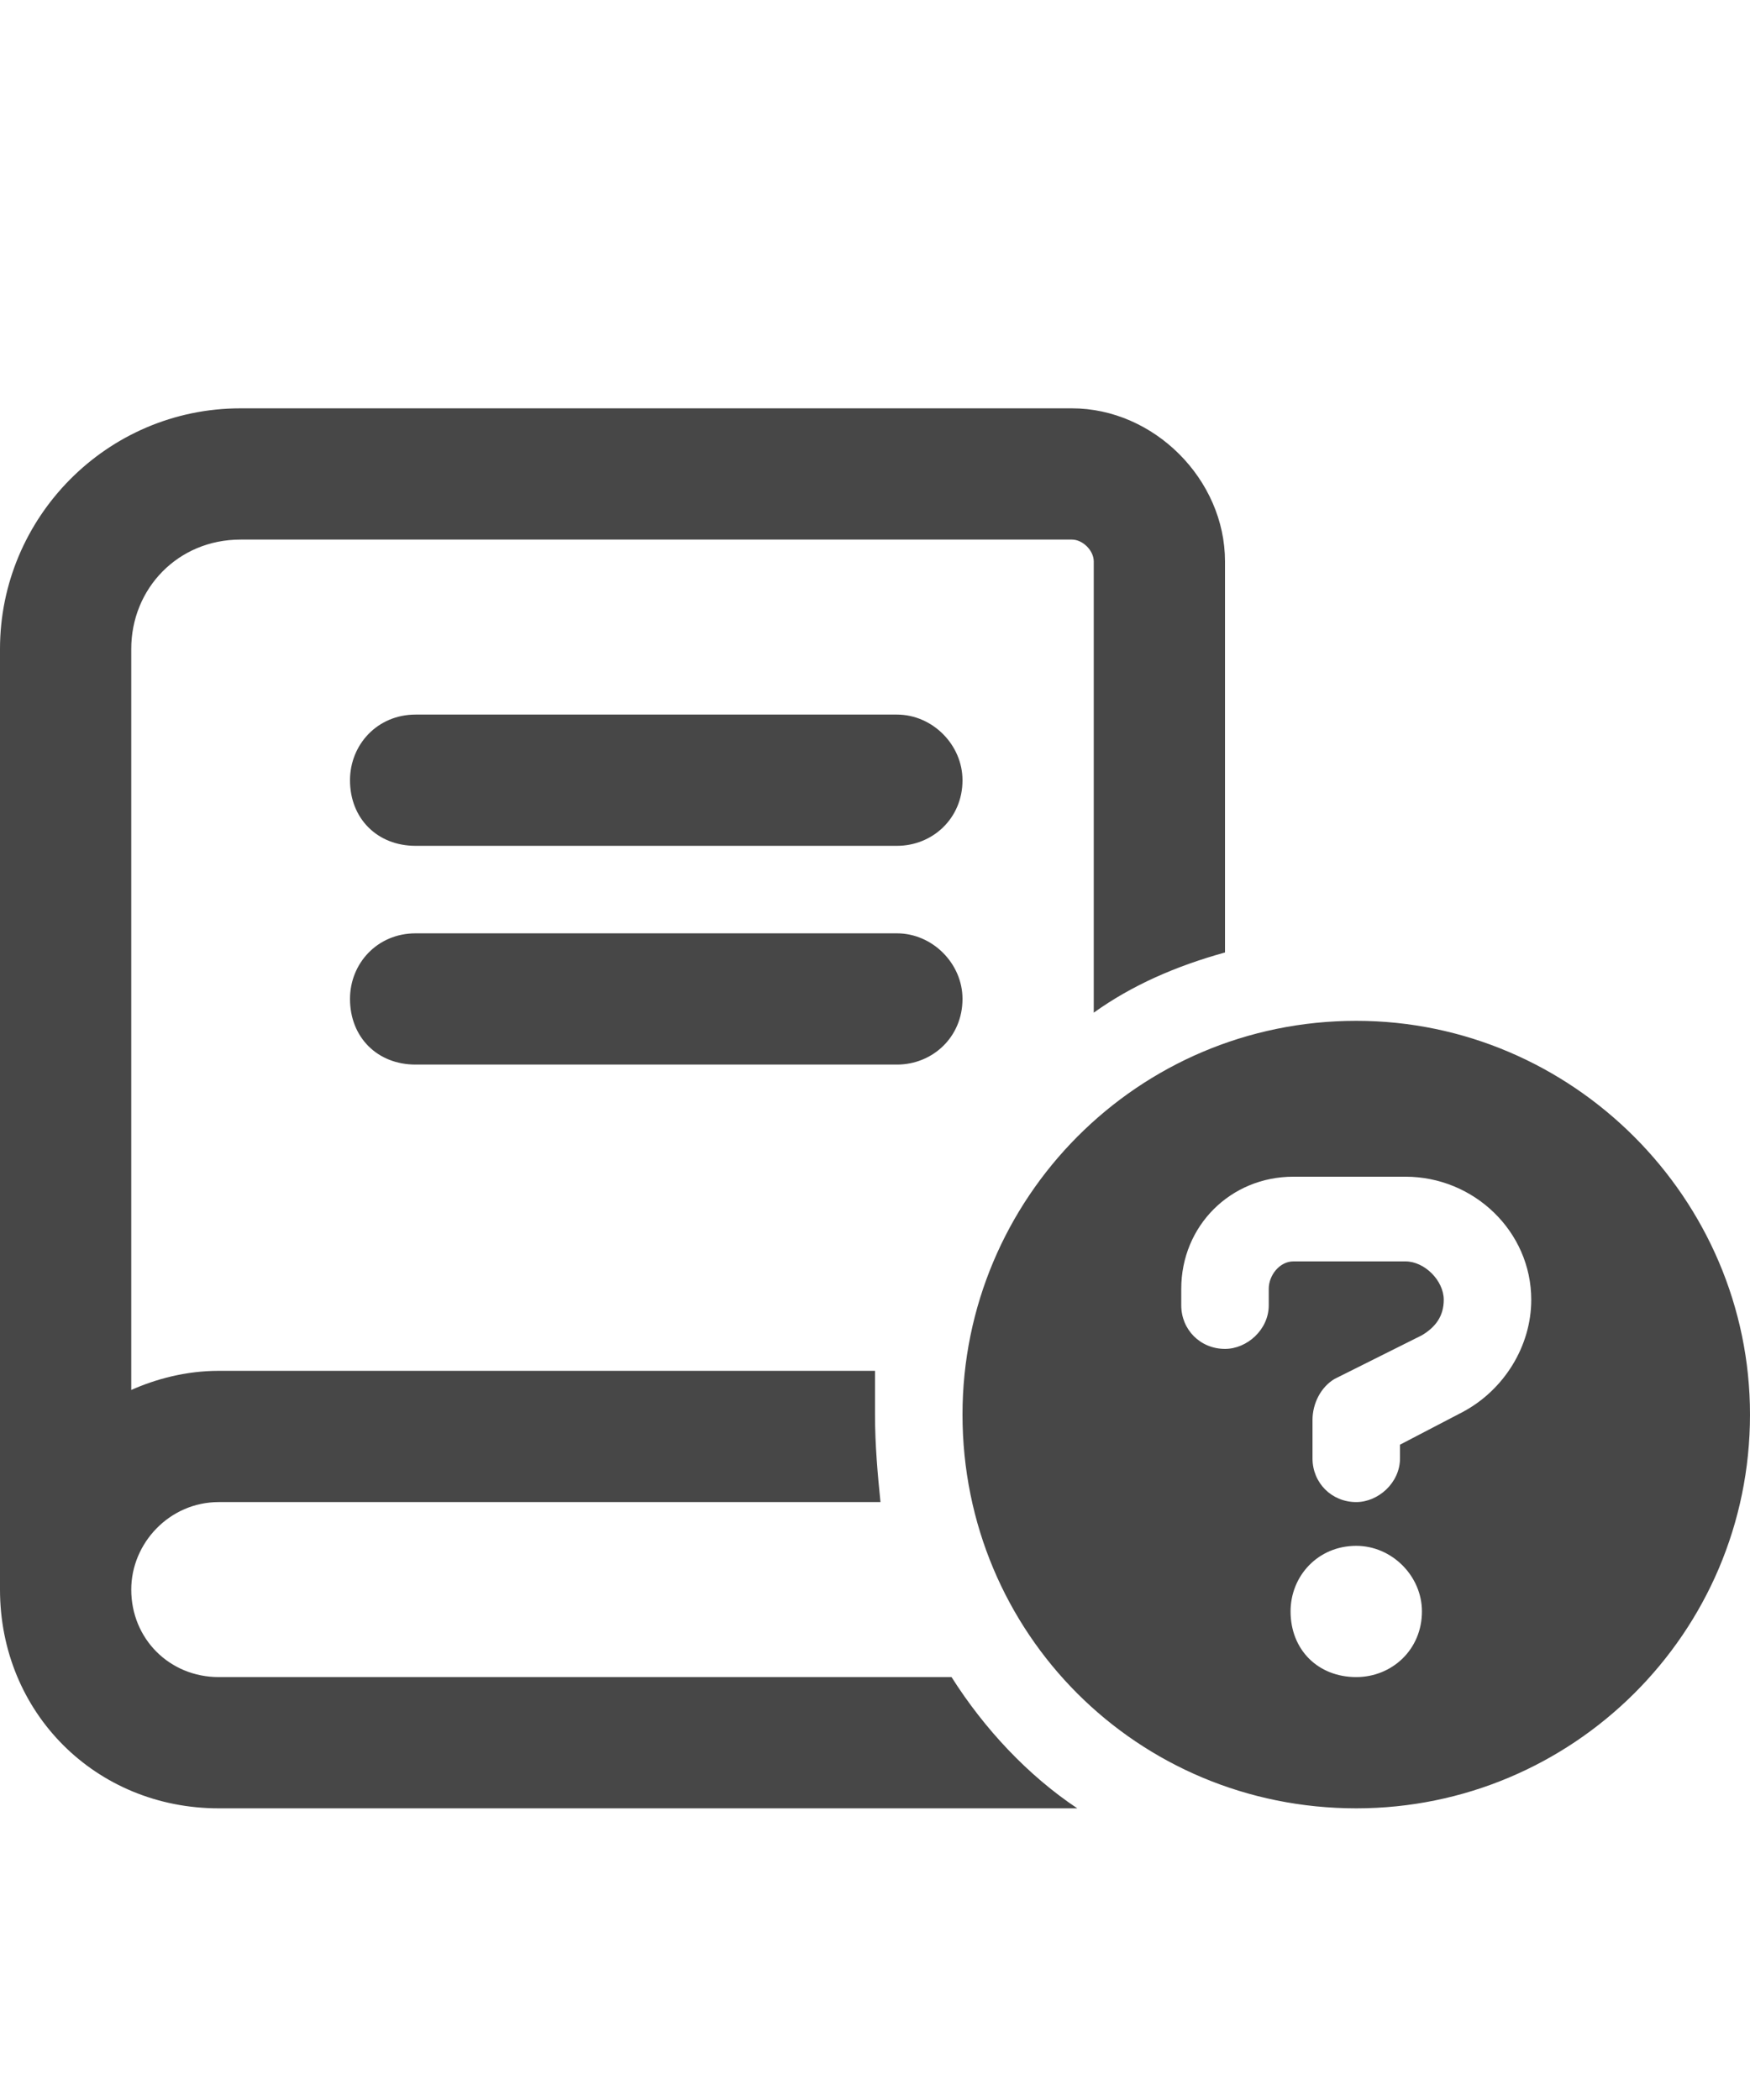 <svg width="15" height="18" viewBox="0 0 15 18" fill="none" xmlns="http://www.w3.org/2000/svg">
<g id="label-paired / caption / book-circle-question-caption / bold" clip-path="url(#clip0_2981_620)">
<path id="icon" d="M0 5.562C0 4.438 0.914 3.5 2.062 3.5H9.188C9.891 3.5 10.5 4.109 10.5 4.812V8.164C10.078 8.281 9.703 8.445 9.375 8.68V4.812C9.375 4.719 9.281 4.625 9.188 4.625H2.062C1.523 4.625 1.125 5.047 1.125 5.562V11.914C1.336 11.82 1.594 11.75 1.875 11.75H7.5C7.5 11.891 7.5 12.008 7.5 12.125C7.5 12.383 7.523 12.641 7.547 12.875H1.875C1.453 12.875 1.125 13.227 1.125 13.625C1.125 14.047 1.453 14.375 1.875 14.375H8.156C8.438 14.82 8.812 15.219 9.234 15.5H1.875C0.82 15.5 0 14.68 0 13.625C0 13.578 0 13.508 0 13.438V5.562ZM3 6.688C3 6.383 3.234 6.125 3.562 6.125H7.688C7.992 6.125 8.25 6.383 8.25 6.688C8.25 7.016 7.992 7.25 7.688 7.25H3.562C3.234 7.25 3 7.016 3 6.688ZM3 8.562C3 8.258 3.234 8 3.562 8H7.688C7.992 8 8.25 8.258 8.25 8.562C8.25 8.891 7.992 9.125 7.688 9.125H3.562C3.234 9.125 3 8.891 3 8.562ZM8.25 12.125C8.25 10.273 9.75 8.75 11.625 8.75C13.477 8.75 15 10.273 15 12.125C15 14 13.477 15.5 11.625 15.5C9.75 15.5 8.25 14 8.25 12.125ZM10.125 11.047V11.188C10.125 11.398 10.289 11.562 10.5 11.562C10.688 11.562 10.875 11.398 10.875 11.188V11.047C10.875 10.93 10.969 10.812 11.086 10.812H12.047C12.211 10.812 12.375 10.977 12.375 11.141C12.375 11.281 12.305 11.375 12.188 11.445L11.438 11.82C11.32 11.891 11.25 12.031 11.25 12.172V12.5C11.25 12.711 11.414 12.875 11.625 12.875C11.812 12.875 12 12.711 12 12.5V12.383L12.539 12.102C12.891 11.914 13.125 11.539 13.125 11.141C13.125 10.555 12.633 10.086 12.047 10.086H11.086C10.547 10.086 10.125 10.508 10.125 11.047ZM11.062 13.812C11.062 14.141 11.297 14.375 11.625 14.375C11.93 14.375 12.188 14.141 12.188 13.812C12.188 13.508 11.93 13.25 11.625 13.25C11.297 13.25 11.062 13.508 11.062 13.812Z" fill="black" fill-opacity="0.72"/>
</g>
<defs>
<clipPath id="clip0_2981_620">
<rect width="15" height="18" fill="white"/>
</clipPath>
</defs>
</svg>
